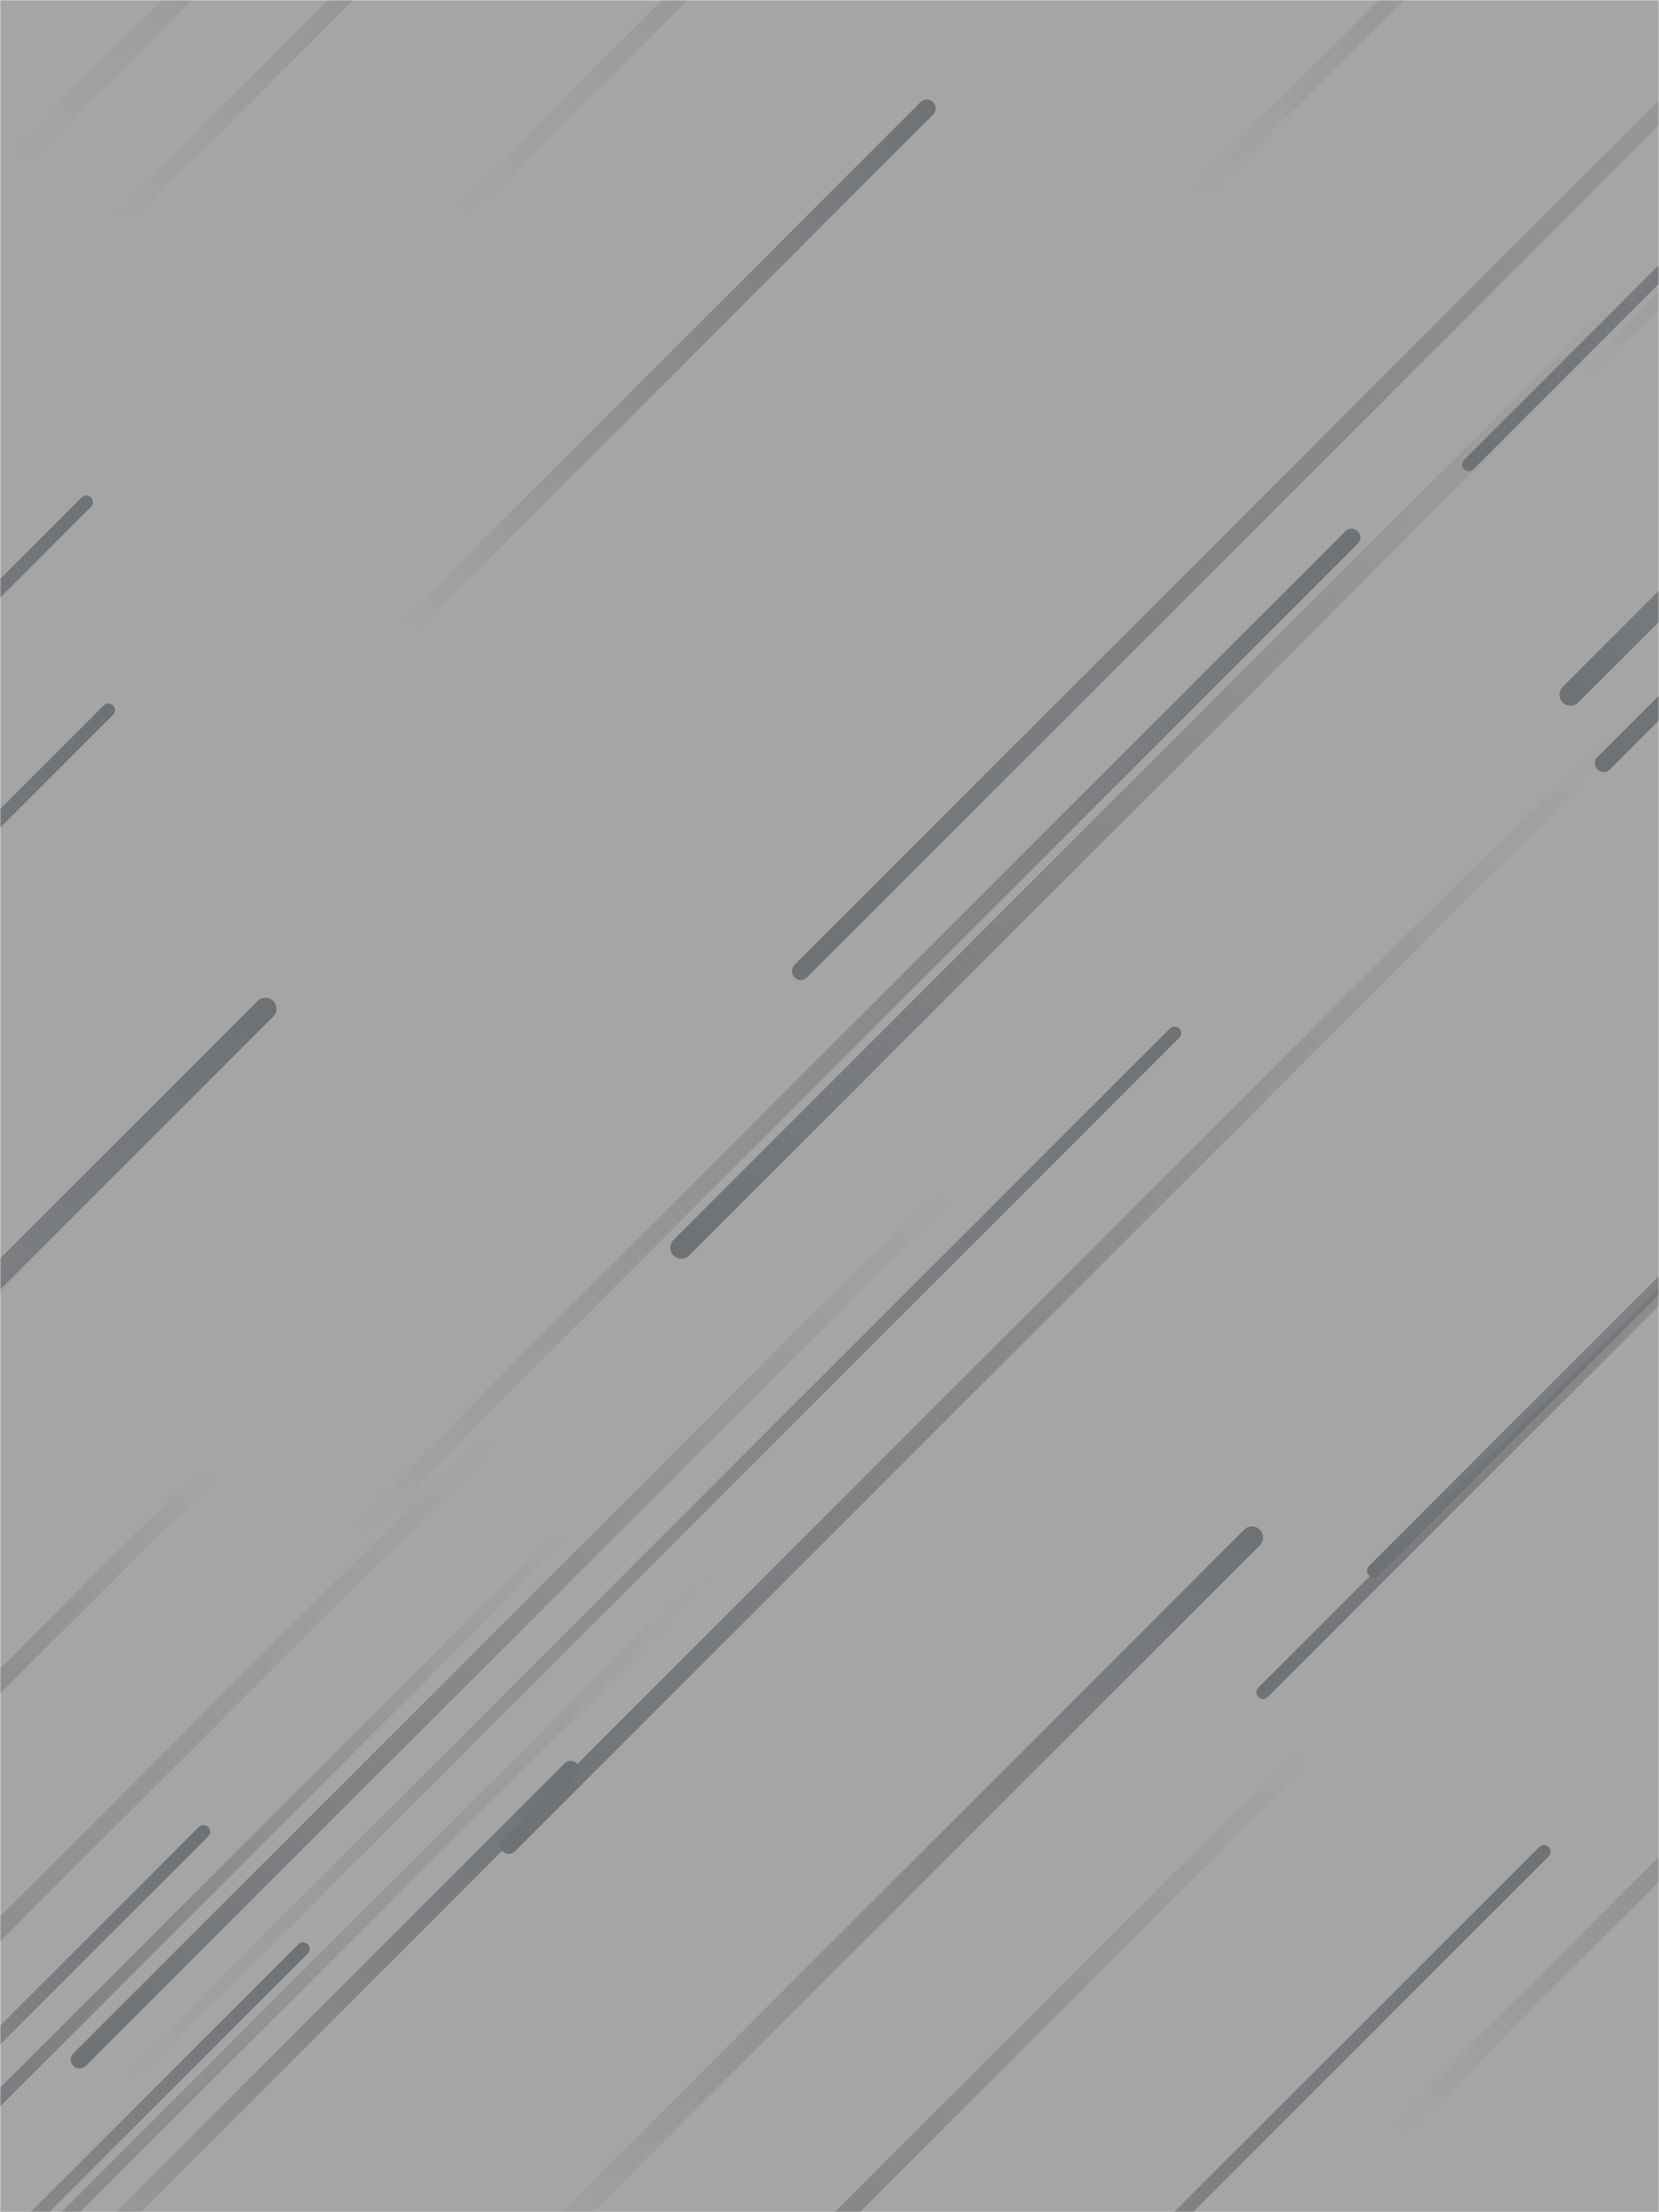 <svg xmlns="http://www.w3.org/2000/svg" version="1.1" xmlns:xlink="http://www.w3.org/1999/xlink" xmlns:svgjs="http://svgjs.dev/svgjs" width="750" height="1000" preserveAspectRatio="none" viewBox="0 0 750 1000"><g mask="url(&quot;#SvgjsMask1132&quot;)" fill="none"><rect width="750" height="1000" x="0" y="0" fill="rgba(165, 165, 165, 1)"></rect><path d="M594 789L236 1147" stroke-width="8" stroke="url(&quot;#SvgjsLinearGradient1133&quot;)" stroke-linecap="round" class="BottomLeft"></path><path d="M736 328L230 834" stroke-width="8" stroke="url(&quot;#SvgjsLinearGradient1133&quot;)" stroke-linecap="round" class="BottomLeft"></path><path d="M629 966L960 635" stroke-width="8" stroke="url(&quot;#SvgjsLinearGradient1134&quot;)" stroke-linecap="round" class="TopRight"></path><path d="M39 227L-260 526" stroke-width="6" stroke="url(&quot;#SvgjsLinearGradient1134&quot;)" stroke-linecap="round" class="TopRight"></path><path d="M698 837L140 1395" stroke-width="6" stroke="url(&quot;#SvgjsLinearGradient1134&quot;)" stroke-linecap="round" class="TopRight"></path><path d="M419 49L183 285" stroke-width="8" stroke="url(&quot;#SvgjsLinearGradient1134&quot;)" stroke-linecap="round" class="TopRight"></path><path d="M431 536L36 931" stroke-width="8" stroke="url(&quot;#SvgjsLinearGradient1133&quot;)" stroke-linecap="round" class="BottomLeft"></path><path d="M611 243L159 695" stroke-width="8" stroke="url(&quot;#SvgjsLinearGradient1134&quot;)" stroke-linecap="round" class="TopRight"></path><path d="M538 91L901 -272" stroke-width="8" stroke="url(&quot;#SvgjsLinearGradient1134&quot;)" stroke-linecap="round" class="TopRight"></path><path d="M226 646L-305 1177" stroke-width="8" stroke="url(&quot;#SvgjsLinearGradient1133&quot;)" stroke-linecap="round" class="BottomLeft"></path><path d="M92 828L-208 1128" stroke-width="6" stroke="url(&quot;#SvgjsLinearGradient1134&quot;)" stroke-linecap="round" class="TopRight"></path><path d="M120 456L-383 959" stroke-width="10" stroke="url(&quot;#SvgjsLinearGradient1134&quot;)" stroke-linecap="round" class="TopRight"></path><path d="M531 467L52 946" stroke-width="6" stroke="url(&quot;#SvgjsLinearGradient1134&quot;)" stroke-linecap="round" class="TopRight"></path><path d="M725 345L1155 -85" stroke-width="8" stroke="url(&quot;#SvgjsLinearGradient1133&quot;)" stroke-linecap="round" class="BottomLeft"></path><path d="M137 881L-147 1165" stroke-width="6" stroke="url(&quot;#SvgjsLinearGradient1134&quot;)" stroke-linecap="round" class="TopRight"></path><path d="M621 710L995 336" stroke-width="6" stroke="url(&quot;#SvgjsLinearGradient1133&quot;)" stroke-linecap="round" class="BottomLeft"></path><path d="M710 314L960 64" stroke-width="10" stroke="url(&quot;#SvgjsLinearGradient1133&quot;)" stroke-linecap="round" class="BottomLeft"></path><path d="M49 321L-461 831" stroke-width="6" stroke="url(&quot;#SvgjsLinearGradient1134&quot;)" stroke-linecap="round" class="TopRight"></path><path d="M97 663L-124 884" stroke-width="8" stroke="url(&quot;#SvgjsLinearGradient1133&quot;)" stroke-linecap="round" class="BottomLeft"></path><path d="M206 99L653 -348" stroke-width="8" stroke="url(&quot;#SvgjsLinearGradient1134&quot;)" stroke-linecap="round" class="TopRight"></path><path d="M52 102L400 -246" stroke-width="8" stroke="url(&quot;#SvgjsLinearGradient1134&quot;)" stroke-linecap="round" class="TopRight"></path><path d="M571 765L901 435" stroke-width="6" stroke="url(&quot;#SvgjsLinearGradient1133&quot;)" stroke-linecap="round" class="BottomLeft"></path><path d="M5 75L449 -369" stroke-width="10" stroke="url(&quot;#SvgjsLinearGradient1134&quot;)" stroke-linecap="round" class="TopRight"></path><path d="M664 210L1117 -243" stroke-width="6" stroke="url(&quot;#SvgjsLinearGradient1133&quot;)" stroke-linecap="round" class="BottomLeft"></path><path d="M362 439L901 -100" stroke-width="8" stroke="url(&quot;#SvgjsLinearGradient1133&quot;)" stroke-linecap="round" class="BottomLeft"></path><path d="M308 564L742 130" stroke-width="10" stroke="url(&quot;#SvgjsLinearGradient1133&quot;)" stroke-linecap="round" class="BottomLeft"></path><path d="M22 559L-261 842" stroke-width="6" stroke="url(&quot;#SvgjsLinearGradient1133&quot;)" stroke-linecap="round" class="BottomLeft"></path><path d="M714 172L982 -96" stroke-width="6" stroke="url(&quot;#SvgjsLinearGradient1134&quot;)" stroke-linecap="round" class="TopRight"></path><path d="M566 695L228 1033" stroke-width="10" stroke="url(&quot;#SvgjsLinearGradient1134&quot;)" stroke-linecap="round" class="TopRight"></path><path d="M320 712L-226 1258" stroke-width="6" stroke="url(&quot;#SvgjsLinearGradient1133&quot;)" stroke-linecap="round" class="BottomLeft"></path><path d="M258 800L-15 1073" stroke-width="8" stroke="url(&quot;#SvgjsLinearGradient1134&quot;)" stroke-linecap="round" class="TopRight"></path><path d="M257 691L-70 1018" stroke-width="6" stroke="url(&quot;#SvgjsLinearGradient1133&quot;)" stroke-linecap="round" class="BottomLeft"></path></g><defs><mask id="SvgjsMask1132"><rect width="750" height="1000" fill="#ffffff"></rect></mask><linearGradient x1="100%" y1="0%" x2="0%" y2="100%" id="SvgjsLinearGradient1133"><stop stop-color="rgba(111, 114, 117, 0)" offset="0"></stop><stop stop-color="rgba(111, 114, 117, 1)" offset="1"></stop></linearGradient><linearGradient x1="0%" y1="100%" x2="100%" y2="0%" id="SvgjsLinearGradient1134"><stop stop-color="rgba(111, 114, 117, 0)" offset="0"></stop><stop stop-color="rgba(111, 114, 117, 1)" offset="1"></stop></linearGradient></defs></svg>